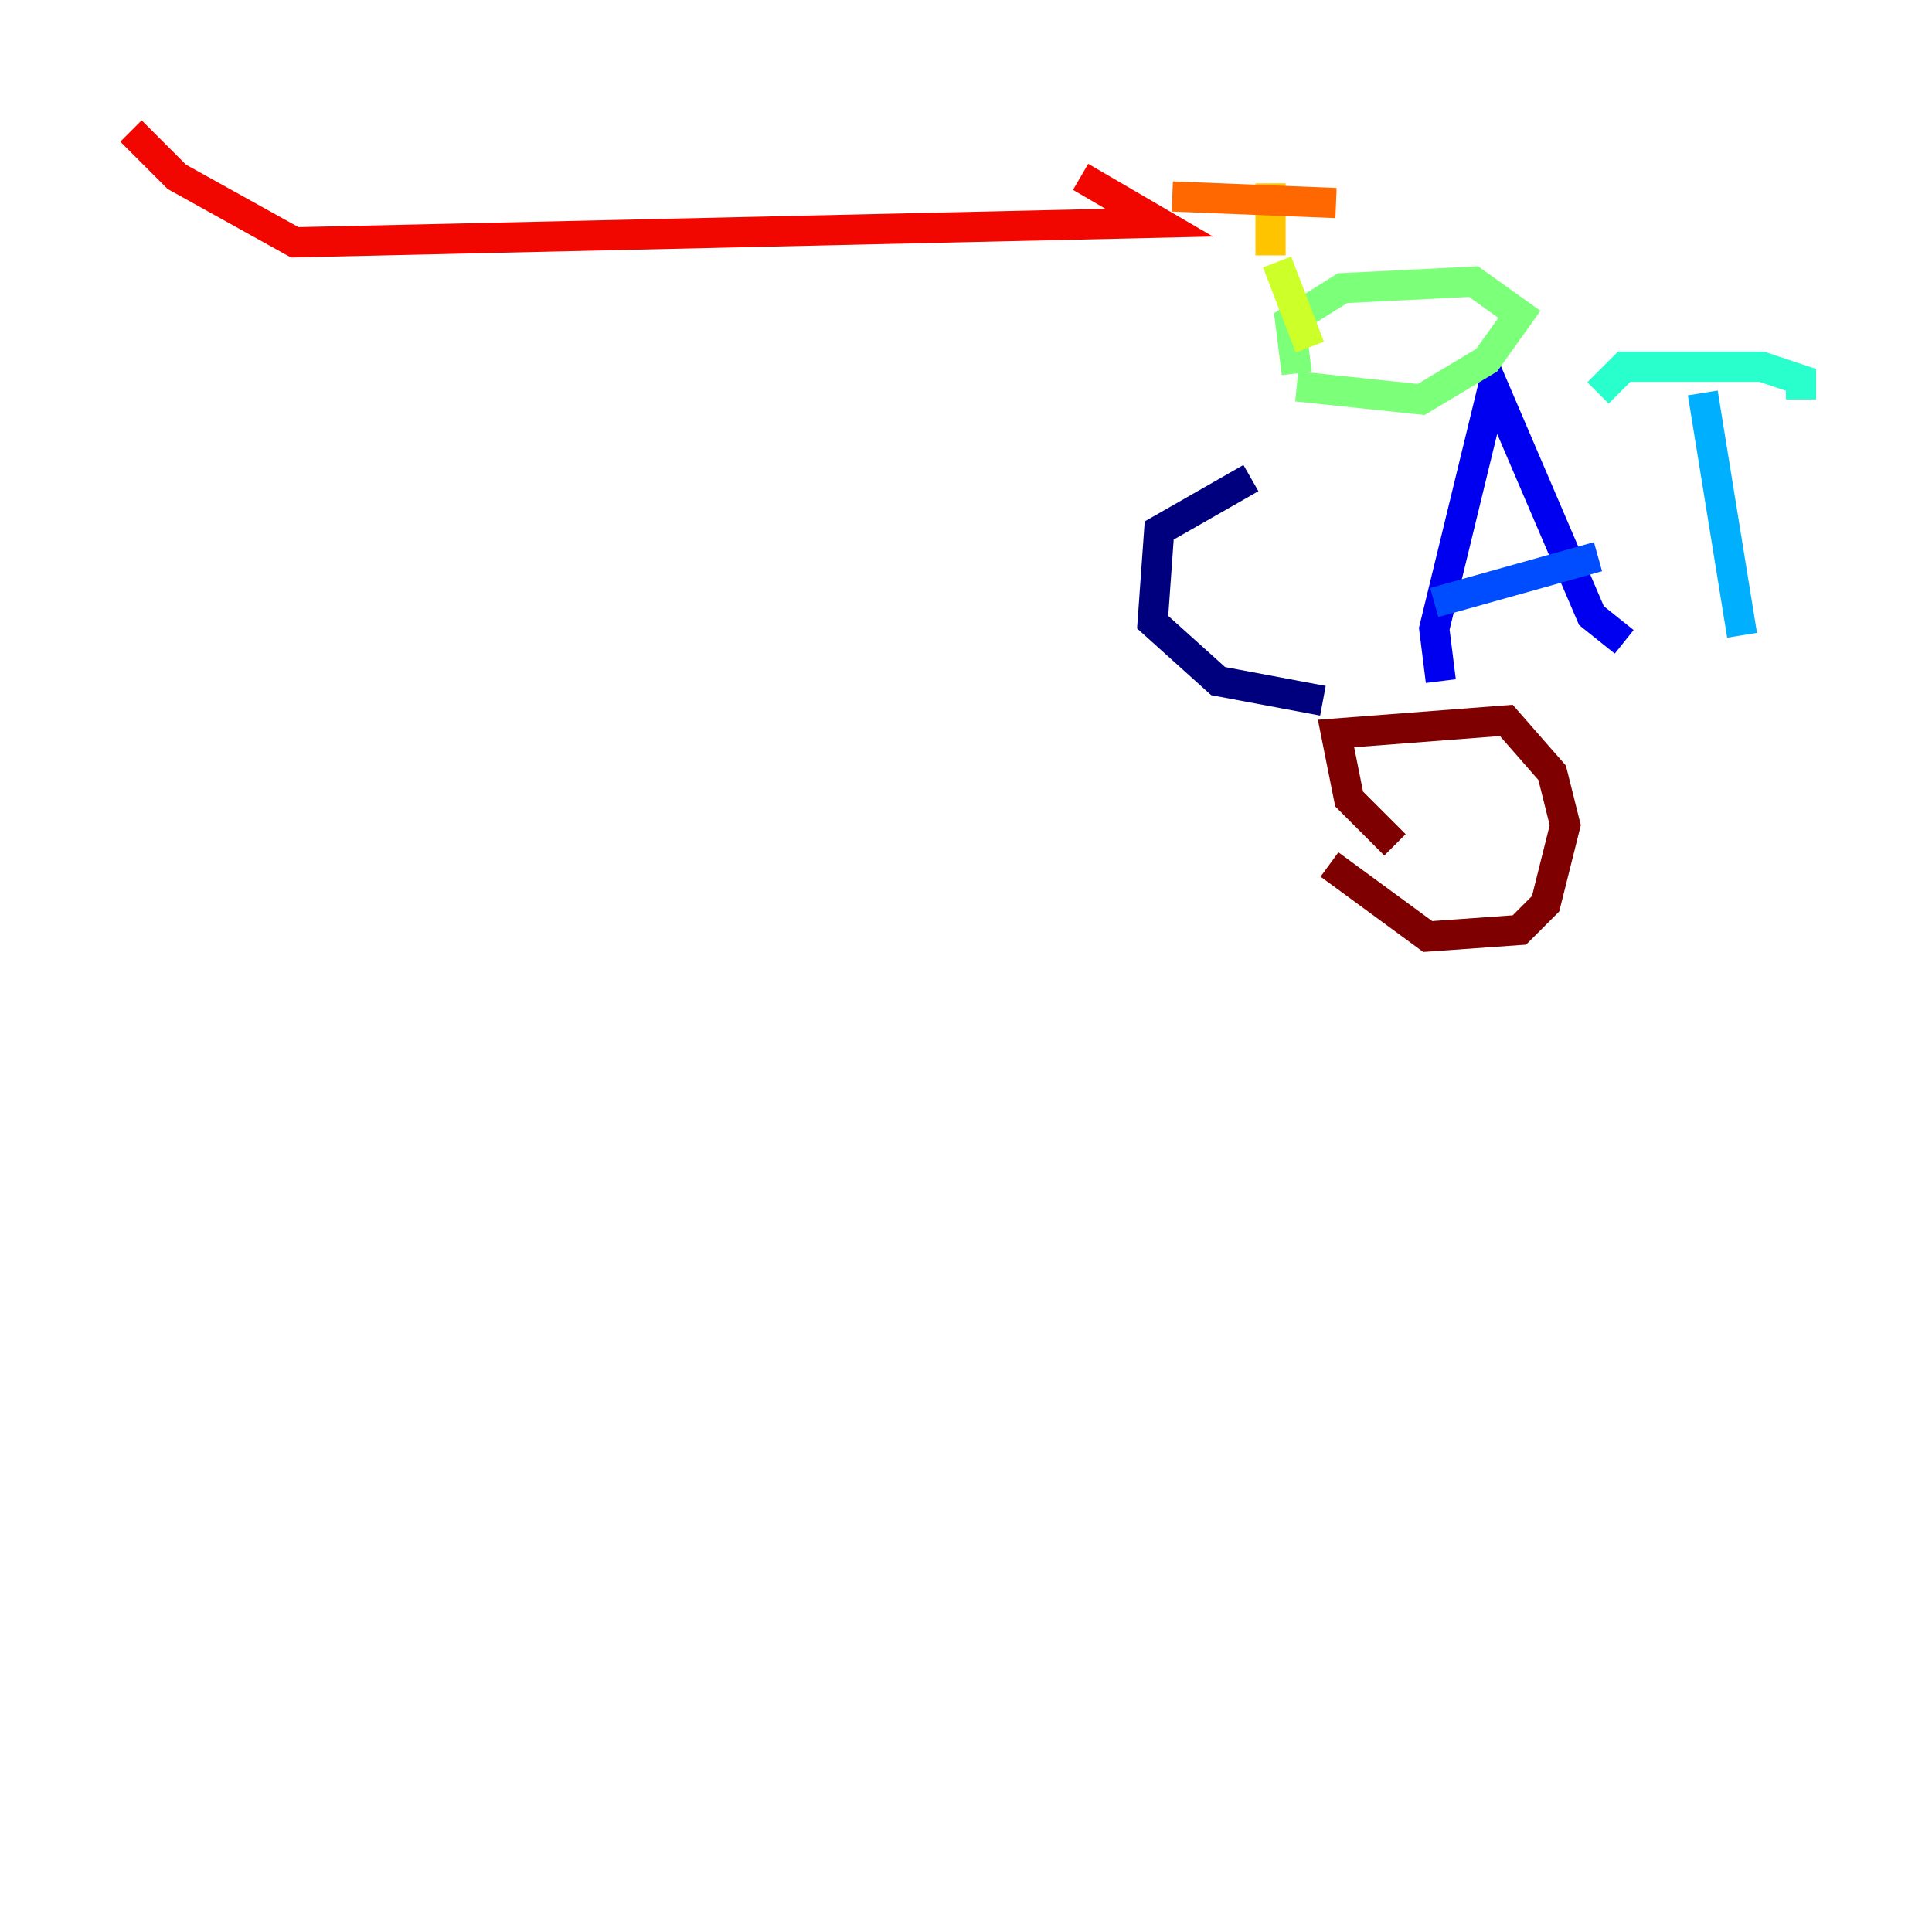 <?xml version="1.0" encoding="utf-8" ?>
<svg baseProfile="tiny" height="128" version="1.2" viewBox="0,0,128,128" width="128" xmlns="http://www.w3.org/2000/svg" xmlns:ev="http://www.w3.org/2001/xml-events" xmlns:xlink="http://www.w3.org/1999/xlink"><defs /><polyline fill="none" points="82.875,31.675 76.8,35.146 76.366,41.22 80.705,45.125 87.647,46.427" stroke="#00007f" stroke-width="2" /><polyline fill="none" points="95.458,45.125 95.024,41.654 98.929,25.6 105.437,40.786 107.607,42.522" stroke="#0000f1" stroke-width="2" /><polyline fill="none" points="95.024,39.919 105.871,36.881" stroke="#004cff" stroke-width="2" /><polyline fill="none" points="112.814,26.034 115.417,42.088" stroke="#00b0ff" stroke-width="2" /><polyline fill="none" points="105.871,26.034 107.607,24.298 116.719,24.298 119.322,25.166 119.322,26.468" stroke="#29ffcd" stroke-width="2" /><polyline fill="none" points="85.912,24.732 85.478,21.261 88.949,19.091 97.627,18.658 100.664,20.827 98.495,23.864 94.156,26.468 85.912,25.6" stroke="#7cff79" stroke-width="2" /><polyline fill="none" points="86.78,22.997 84.61,17.356" stroke="#cdff29" stroke-width="2" /><polyline fill="none" points="84.176,16.922 84.176,12.149" stroke="#ffc400" stroke-width="2" /><polyline fill="none" points="88.515,13.451 77.668,13.017" stroke="#ff6700" stroke-width="2" /><polyline fill="none" points="71.593,11.715 76.8,14.752 19.525,16.054 11.715,11.715 8.678,8.678" stroke="#f10700" stroke-width="2" /><polyline fill="none" points="92.42,55.973 89.383,52.936 88.515,48.597 99.797,47.729 102.834,51.2 103.702,54.671 102.4,59.878 100.664,61.614 94.59,62.047 88.081,57.275" stroke="#7f0000" stroke-width="2" /></svg>